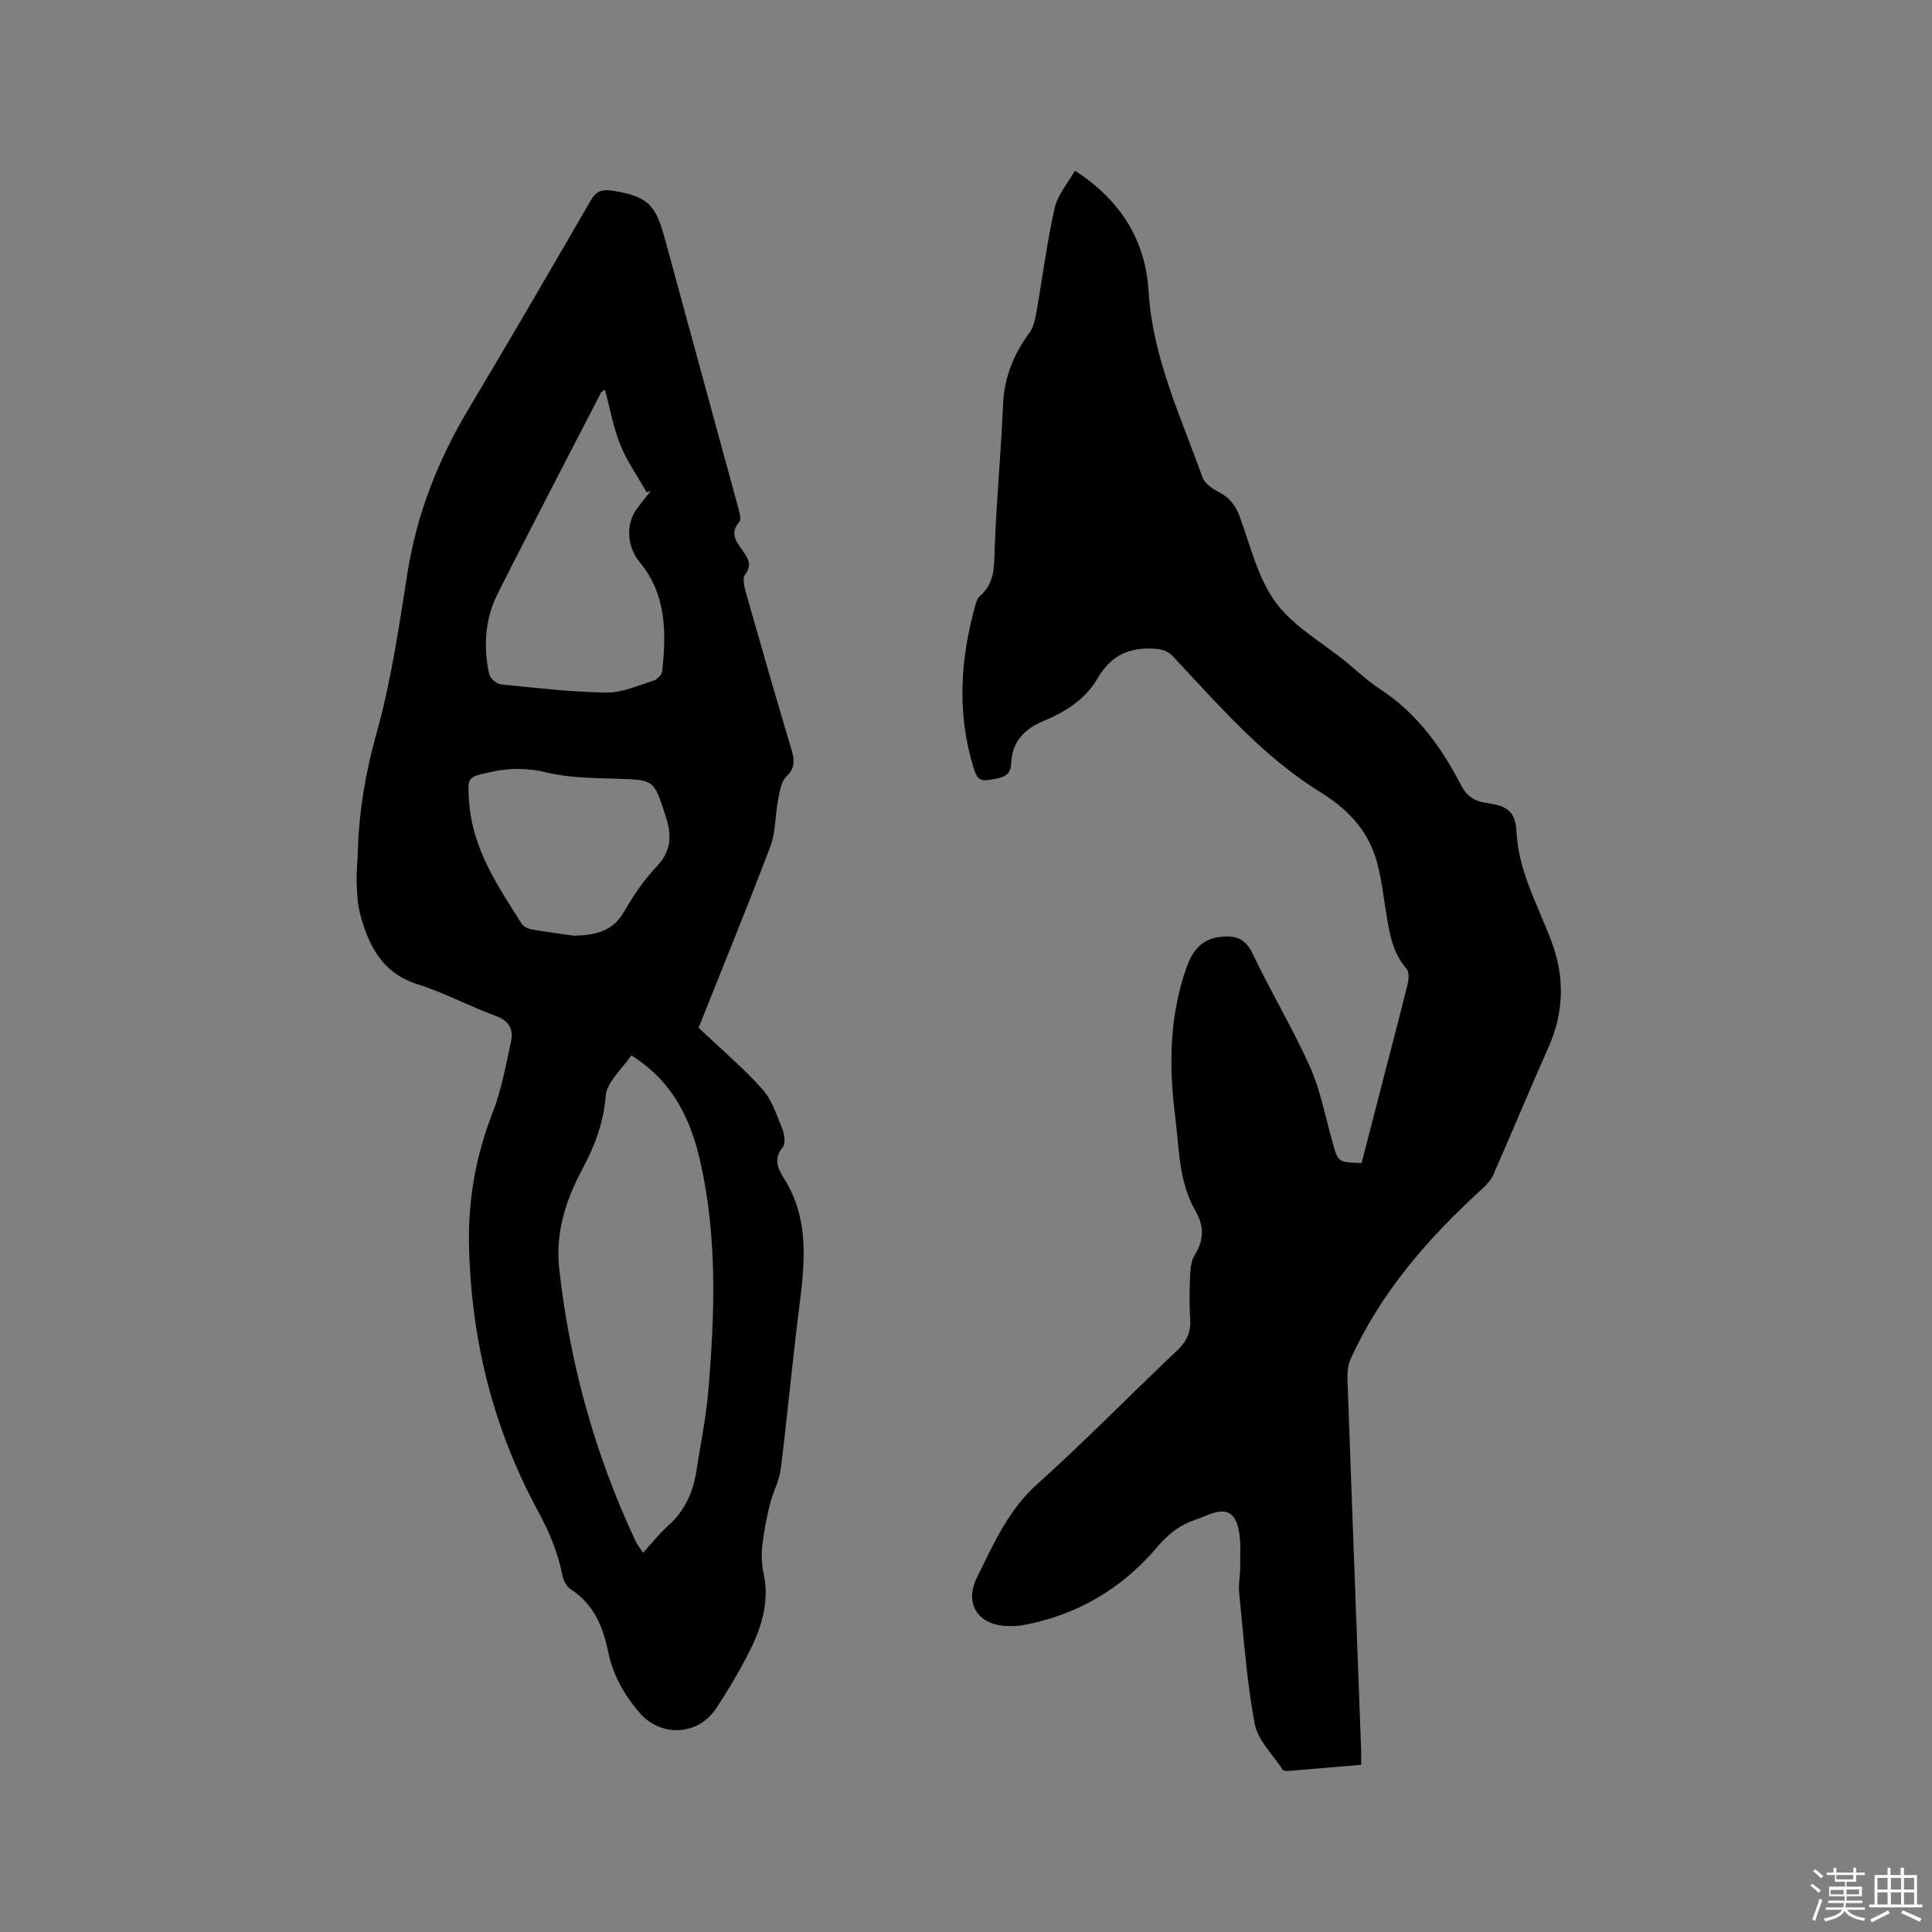 <svg enable-background="new 0 0 400 400" viewBox="0 0 400 400" xmlns="http://www.w3.org/2000/svg"><rect x="0" y="0" width="400" height="400" fill="#808080" stroke="none"/><path d="m374.8 390.4.4-.4c.7.5 1.3 1 1.8 1.4l-.5.5c-.5-.6-1.1-1.1-1.7-1.5zm1 7.3-.6-.3c.5-1.4 1.1-2.8 1.5-4.3.2.1.4.2.6.3-.5 1.3-1 2.8-1.5 4.3zm-.4-10.3.4-.4c.4.3 1 .8 1.7 1.4l-.5.5c-.4-.5-1-1-1.6-1.5zm2.5.3h1.7v-1h.6v1h3.5v-1h.6v1h1.8v.5h-1.8v1.4h-2v1h3.2v2h-3.2v.9h3.3v.5h-3.4c0 .3-.1.6-.1.9h4v.5h-3.7c.7.9 1.9 1.5 3.8 1.7-.1.2-.2.4-.3.6-2.1-.4-3.5-1.1-4-2.1-.4 1-1.8 1.7-4 2.2-.1-.2-.2-.4-.3-.6 2.1-.4 3.4-1 3.8-1.8h-3.4v-.5h3.6c.1-.3.1-.6.2-.9h-3.3v-.5h3.4c0-.3 0-.6 0-.9h-3.2v-2h3.3v-1h-2.1v-1.4h-1.7v-.5zm1.1 3.5v1h2.7c0-.3 0-.4 0-.4 0-.1 0-.2 0-.2 0-.1 0-.2 0-.3h-2.7zm1.2-3v.9h3.5v-.9zm4.7 3h-2.6v.6.4h2.6z" fill="#fbfafc"/><path d="m393.6 386.7h.6v1.5h2.7v6.1h1.1v.6h-11v-.6h1.1v-6.1h2.7v-1.5h.6v1.5h2.1v-1.5zm-2.7 8.8.4.6c-1.2.6-2.5 1.3-3.8 1.9-.1-.2-.2-.4-.3-.6 1.2-.6 2.5-1.2 3.7-1.9zm-2.2-6.7v2.4h2.1v-2.4zm0 3v2.5h2.1v-2.5zm2.8-3v2.4h2.1v-2.4zm0 3v2.5h2.1v-2.5zm6 6.1c-1.4-.7-2.7-1.3-3.9-1.8l.3-.6c1.5.6 2.7 1.2 3.9 1.7zm-1.2-9.1h-2.1v2.4h2.1zm-2.1 3v2.5h2.1v-2.5z" fill="#fbfafc"/><g fill="#010000"><path d="m281.91 240.79c1.14-4.42 2.29-8.91 3.45-13.4 2.04-7.89 4.12-15.78 6.08-23.69.25-1 .32-2.51-.25-3.15-2.91-3.32-3.51-7.37-4.19-11.46-.68-4.06-1.06-8.26-2.39-12.11-1.96-5.65-5.97-9.7-11.18-12.93-4.99-3.1-9.67-6.85-13.95-10.88-5.79-5.44-11.12-11.37-16.54-17.18-1.38-1.48-2.76-1.66-4.71-1.71-5.06-.12-8.44 1.79-11.02 6.22-2.45 4.22-6.57 6.86-11.06 8.73-4.05 1.68-6.65 4.28-6.81 8.97-.1 2.85-2.57 2.91-4.66 3.28-2.11.37-2.59-.82-3.13-2.57-3.45-11.23-2.74-22.39.36-33.53.19-.7.44-1.53.95-1.96 3.14-2.67 2.95-6.16 3.08-9.86.35-9.93 1.32-19.84 1.73-29.77.23-5.65 2.17-10.43 5.47-14.89.87-1.18 1.19-2.87 1.45-4.38 1.27-7.16 2.18-14.41 3.78-21.49.62-2.73 2.73-5.12 4.18-7.69 9.44 6.09 14.61 14.39 15.25 24.95.83 13.75 6.66 25.91 11.15 38.51.45 1.27 2.02 2.37 3.32 3.04 2.21 1.14 3.51 2.7 4.38 5.06 2.23 6.06 3.75 12.73 7.44 17.78 3.63 4.97 9.56 8.26 14.49 12.27 2.38 1.94 4.63 4.09 7.2 5.76 7.62 4.97 12.68 12.05 16.76 19.92 1.22 2.36 2.89 3.3 5.38 3.64 4.23.58 5.83 1.8 6.05 5.96.43 8.21 4.41 15.17 7.2 22.54 2.85 7.56 2.65 14.83-.63 22.19-3.88 8.7-7.51 17.51-11.34 26.22-.52 1.19-1.53 2.24-2.51 3.13-11.11 10.13-20.85 21.32-27.1 35.16-.62 1.36-.65 3.09-.6 4.63.91 25.43 1.88 50.85 2.82 76.28.03.93 0 1.85 0 3.01-5.17.44-10.1.86-15.04 1.26-.39.03-1.02.02-1.17-.21-2.05-3.15-5.18-6.13-5.83-9.56-1.67-8.93-2.29-18.07-3.22-27.14-.17-1.66.21-3.37.21-5.06-.01-2.63.22-5.33-.29-7.88-.76-3.78-2.65-4.58-6.16-3.25-.89.34-1.76.75-2.66 1.04-3.25 1.05-5.64 2.86-7.98 5.62-7.29 8.64-16.68 14.23-27.96 16.28-.93.17-1.9.17-2.85.17-6.14-.02-9.37-4.43-6.59-10.06 3.38-6.85 6.43-13.9 12.45-19.3 9.93-8.92 19.26-18.51 28.98-27.68 2.04-1.92 2.9-3.87 2.71-6.62-.21-2.95-.14-5.94-.01-8.9.07-1.43.22-3.07.94-4.23 1.95-3.11 1.98-6.03.17-9.17-3.53-6.1-3.35-12.98-4.21-19.68-1.34-10.43-1.17-20.66 2.35-30.7 1.19-3.39 3.07-5.82 6.76-6.32 2.97-.4 5.33.05 6.91 3.39 3.76 7.94 8.33 15.5 11.91 23.51 2.18 4.88 3.15 10.29 4.63 15.48 1.17 4.27 1.15 4.28 6.05 4.41z"/><path d="m144.63 212.79c4.71 4.46 9.24 8.29 13.17 12.67 1.96 2.18 2.97 5.3 4.11 8.11.48 1.19.79 3.19.15 3.96-1.98 2.38-1.04 4.4.21 6.37 5.62 8.87 4.25 18.43 3.04 28.05-1.34 10.72-2.32 21.49-3.67 32.22-.31 2.46-1.62 4.77-2.22 7.21-.69 2.82-1.26 5.69-1.59 8.57-.21 1.87-.15 3.86.25 5.7 1.43 6.57-.78 12.33-3.76 17.9-1.84 3.45-3.86 6.83-6.01 10.1-3.76 5.74-11.5 6.1-15.96.89-3.16-3.69-5.45-7.78-6.44-12.58-1.06-5.2-3.01-9.88-7.77-12.93-.84-.54-1.49-1.8-1.69-2.84-.93-4.71-2.7-8.97-5.01-13.23-9.25-17.04-13.85-35.32-14.33-54.78-.24-9.75 1.39-18.85 4.9-27.87 1.82-4.68 2.72-9.74 3.79-14.69.54-2.5-.36-4.27-3.14-5.28-5.47-1.99-10.65-4.8-16.18-6.55-7.42-2.34-10.2-8.07-11.96-14.71-.56-2.12-.6-4.4-.68-6.61-.07-2.01.18-4.02.24-6.04.23-8.37 1.58-16.44 3.87-24.6 3.05-10.87 4.66-22.16 6.44-33.35 1.93-12.12 6.29-23.2 12.55-33.68 8.59-14.37 16.99-28.84 25.39-43.33 1.09-1.88 2.27-2.33 4.36-2 7.26 1.15 8.98 2.66 10.94 9.87 5.04 18.58 10.14 37.14 15.19 55.71.27.98.71 2.46.25 2.99-2.17 2.49-.46 4.25.81 6.13 1.04 1.54 1.87 2.88.38 4.8-.57.73-.2 2.43.13 3.58 3.1 10.9 6.24 21.78 9.47 32.64.64 2.14.85 3.78-1.06 5.6-1.11 1.06-1.38 3.15-1.71 4.85-.62 3.17-.46 6.59-1.58 9.55-4.84 12.77-10.02 25.4-14.88 37.6zm-13.93 5.71c-1.97 2.95-5.07 5.53-5.29 8.33-.44 5.62-2.29 10.46-4.85 15.25-3.46 6.46-5.61 13.18-4.77 20.69 2.2 19.63 7.4 38.4 15.79 56.28.37.79.94 1.5 1.55 2.44 1.92-2.09 3.42-4.03 5.23-5.64 3.43-3.05 5.13-6.89 5.82-11.3.84-5.44 1.97-10.85 2.44-16.33 1.36-15.87 1.93-31.76-1.57-47.46-1.98-8.87-5.64-16.84-14.35-22.26zm-5.46-137.87c-.52.43-.74.53-.83.7-7.13 13.82-14.33 27.62-21.34 41.51-2.66 5.27-3.04 11-1.79 16.74.19.87 1.53 2.02 2.44 2.11 7.26.74 14.53 1.59 21.81 1.7 3.24.05 6.53-1.46 9.74-2.46.76-.24 1.74-1.2 1.82-1.92.9-8.02.89-15.94-4.65-22.62-2.52-3.04-2.97-7.58-.73-10.84.93-1.35 2.02-2.6 3.04-3.9-.29.08-.59.17-.88.25-1.84-3.24-4.03-6.33-5.42-9.76-1.46-3.6-2.14-7.52-3.21-11.51zm-6.46 113.09c4.83-.07 8.18-1.08 10.41-4.94 1.9-3.28 4.06-6.53 6.66-9.26 3.12-3.27 3.32-6.4 1.97-10.53-2.48-7.57-2.23-7.53-10.42-7.77-4.74-.14-9.6-.19-14.17-1.28-3.97-.95-7.62-.98-11.5-.13-5 1.09-4.96.99-4.61 6.13.67 9.73 5.91 17.49 10.91 25.33.39.6 1.35 1.04 2.11 1.17 3.14.54 6.29.94 8.64 1.28z"/></g></svg>